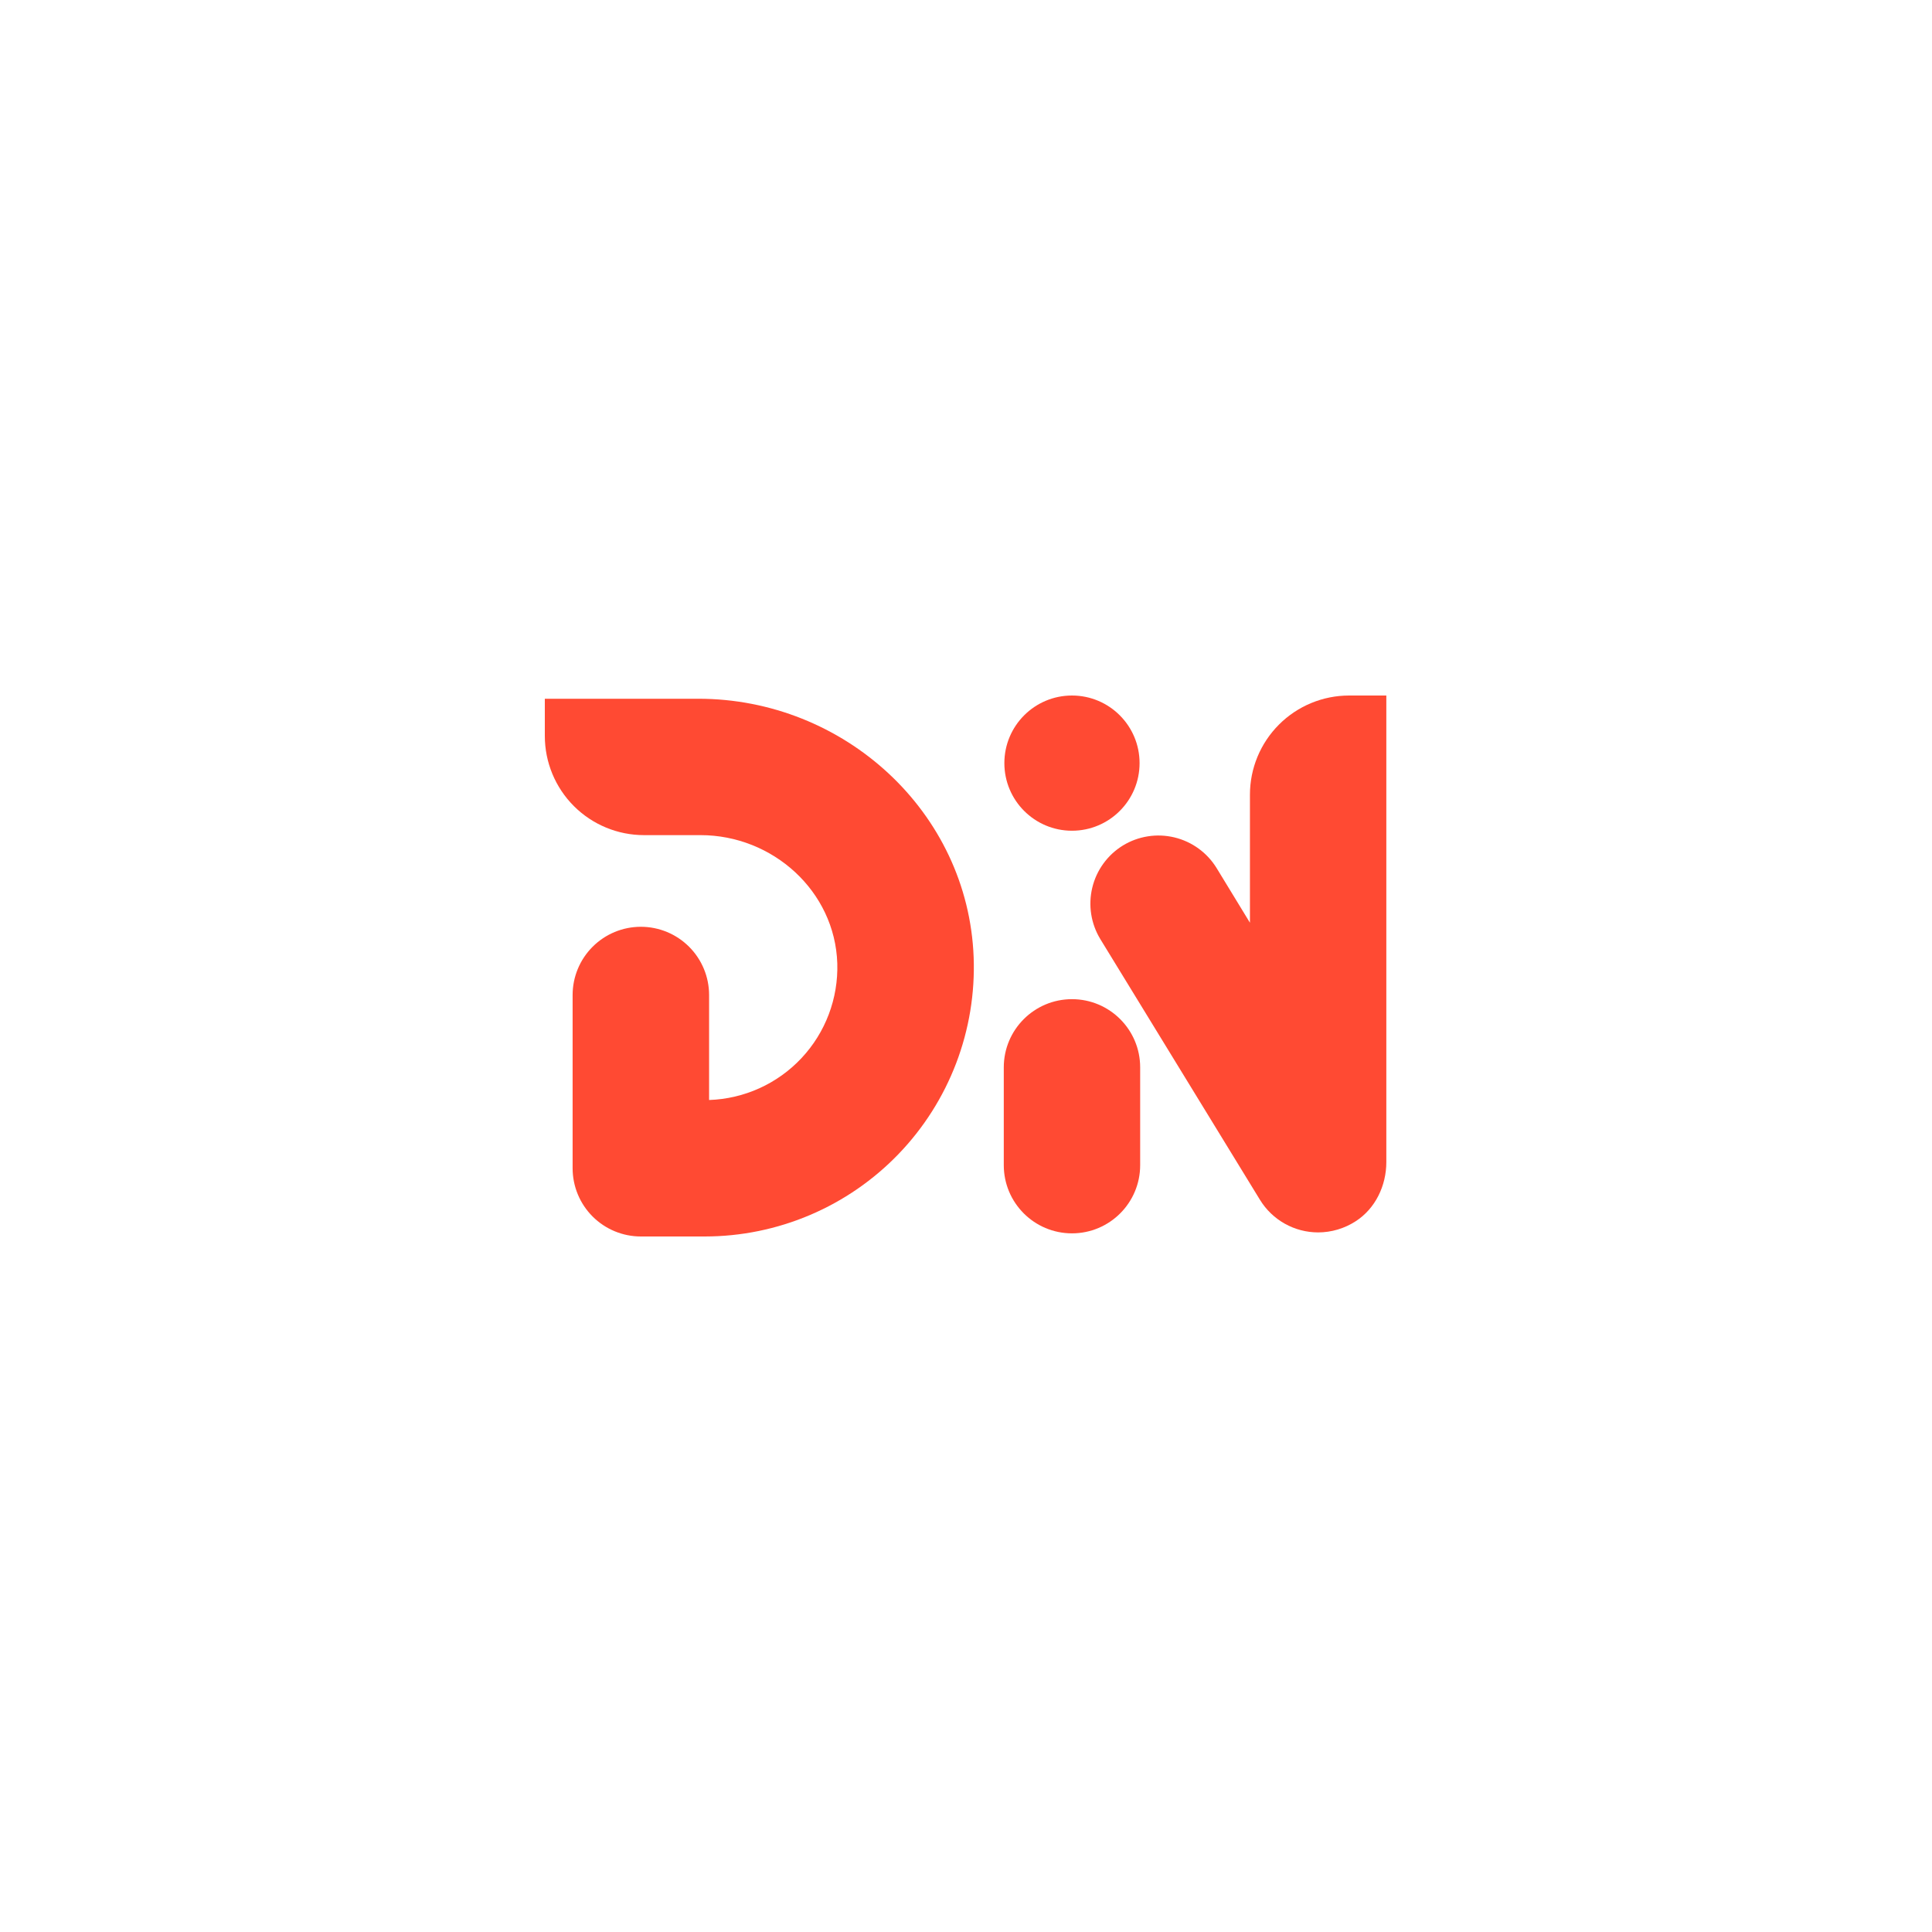 <svg width="500" height="500" viewBox="0 0 500 500" fill="none" xmlns="http://www.w3.org/2000/svg">
<path d="M182.423 320H165.853C161.169 320 156.677 318.139 153.365 314.827C150.053 311.515 148.192 307.023 148.192 302.339V257.512C148.192 252.828 150.053 248.336 153.365 245.024C156.677 241.712 161.169 239.851 165.853 239.851V239.851C170.537 239.851 175.029 241.712 178.341 245.024C181.653 248.336 183.513 252.828 183.513 257.512V284.679C192.598 284.377 201.193 280.484 207.412 273.855C213.632 267.226 216.968 258.401 216.691 249.315C216.082 230.619 199.986 216.131 181.284 216.131H166.669C159.861 216.131 153.332 213.427 148.518 208.613C143.704 203.799 141 197.27 141 190.462V180.834H180.73C218.414 180.834 250.557 210.066 251.982 247.744C252.33 257.099 250.788 266.428 247.45 275.174C244.112 283.921 239.045 291.904 232.553 298.649C226.06 305.393 218.275 310.76 209.662 314.428C201.049 318.097 191.785 319.992 182.423 320Z" fill="#FF4A33"/>
<path d="M295.074 276.232C295.074 266.485 287.172 258.584 277.425 258.584C267.678 258.584 259.777 266.485 259.777 276.232V301.542C259.777 311.289 267.678 319.19 277.425 319.19C287.172 319.19 295.074 311.289 295.074 301.542V276.232Z" fill="#FF4A33"/>
<path d="M277.425 214.992C287.088 214.992 294.921 207.159 294.921 197.496C294.921 187.833 287.088 180 277.425 180C267.762 180 259.929 187.833 259.929 197.496C259.929 207.159 267.762 214.992 277.425 214.992Z" fill="#FF4A33"/>
<path d="M341.132 318.946C338.114 318.945 335.147 318.171 332.514 316.698C329.881 315.225 327.669 313.101 326.09 310.53L284.776 243.061C282.343 239.073 281.588 234.283 282.678 229.741C283.768 225.198 286.614 221.272 290.592 218.823V218.823C294.586 216.381 299.387 215.625 303.939 216.721C308.491 217.817 312.421 220.676 314.866 224.669L323.483 238.798V205.669C323.483 198.861 326.188 192.332 331.001 187.518C335.815 182.704 342.344 180 349.152 180H358.78V300.756C358.78 306.846 355.954 312.784 350.827 316.072C347.939 317.942 344.572 318.94 341.132 318.946V318.946Z" fill="#FF4A33"/>
</svg>

